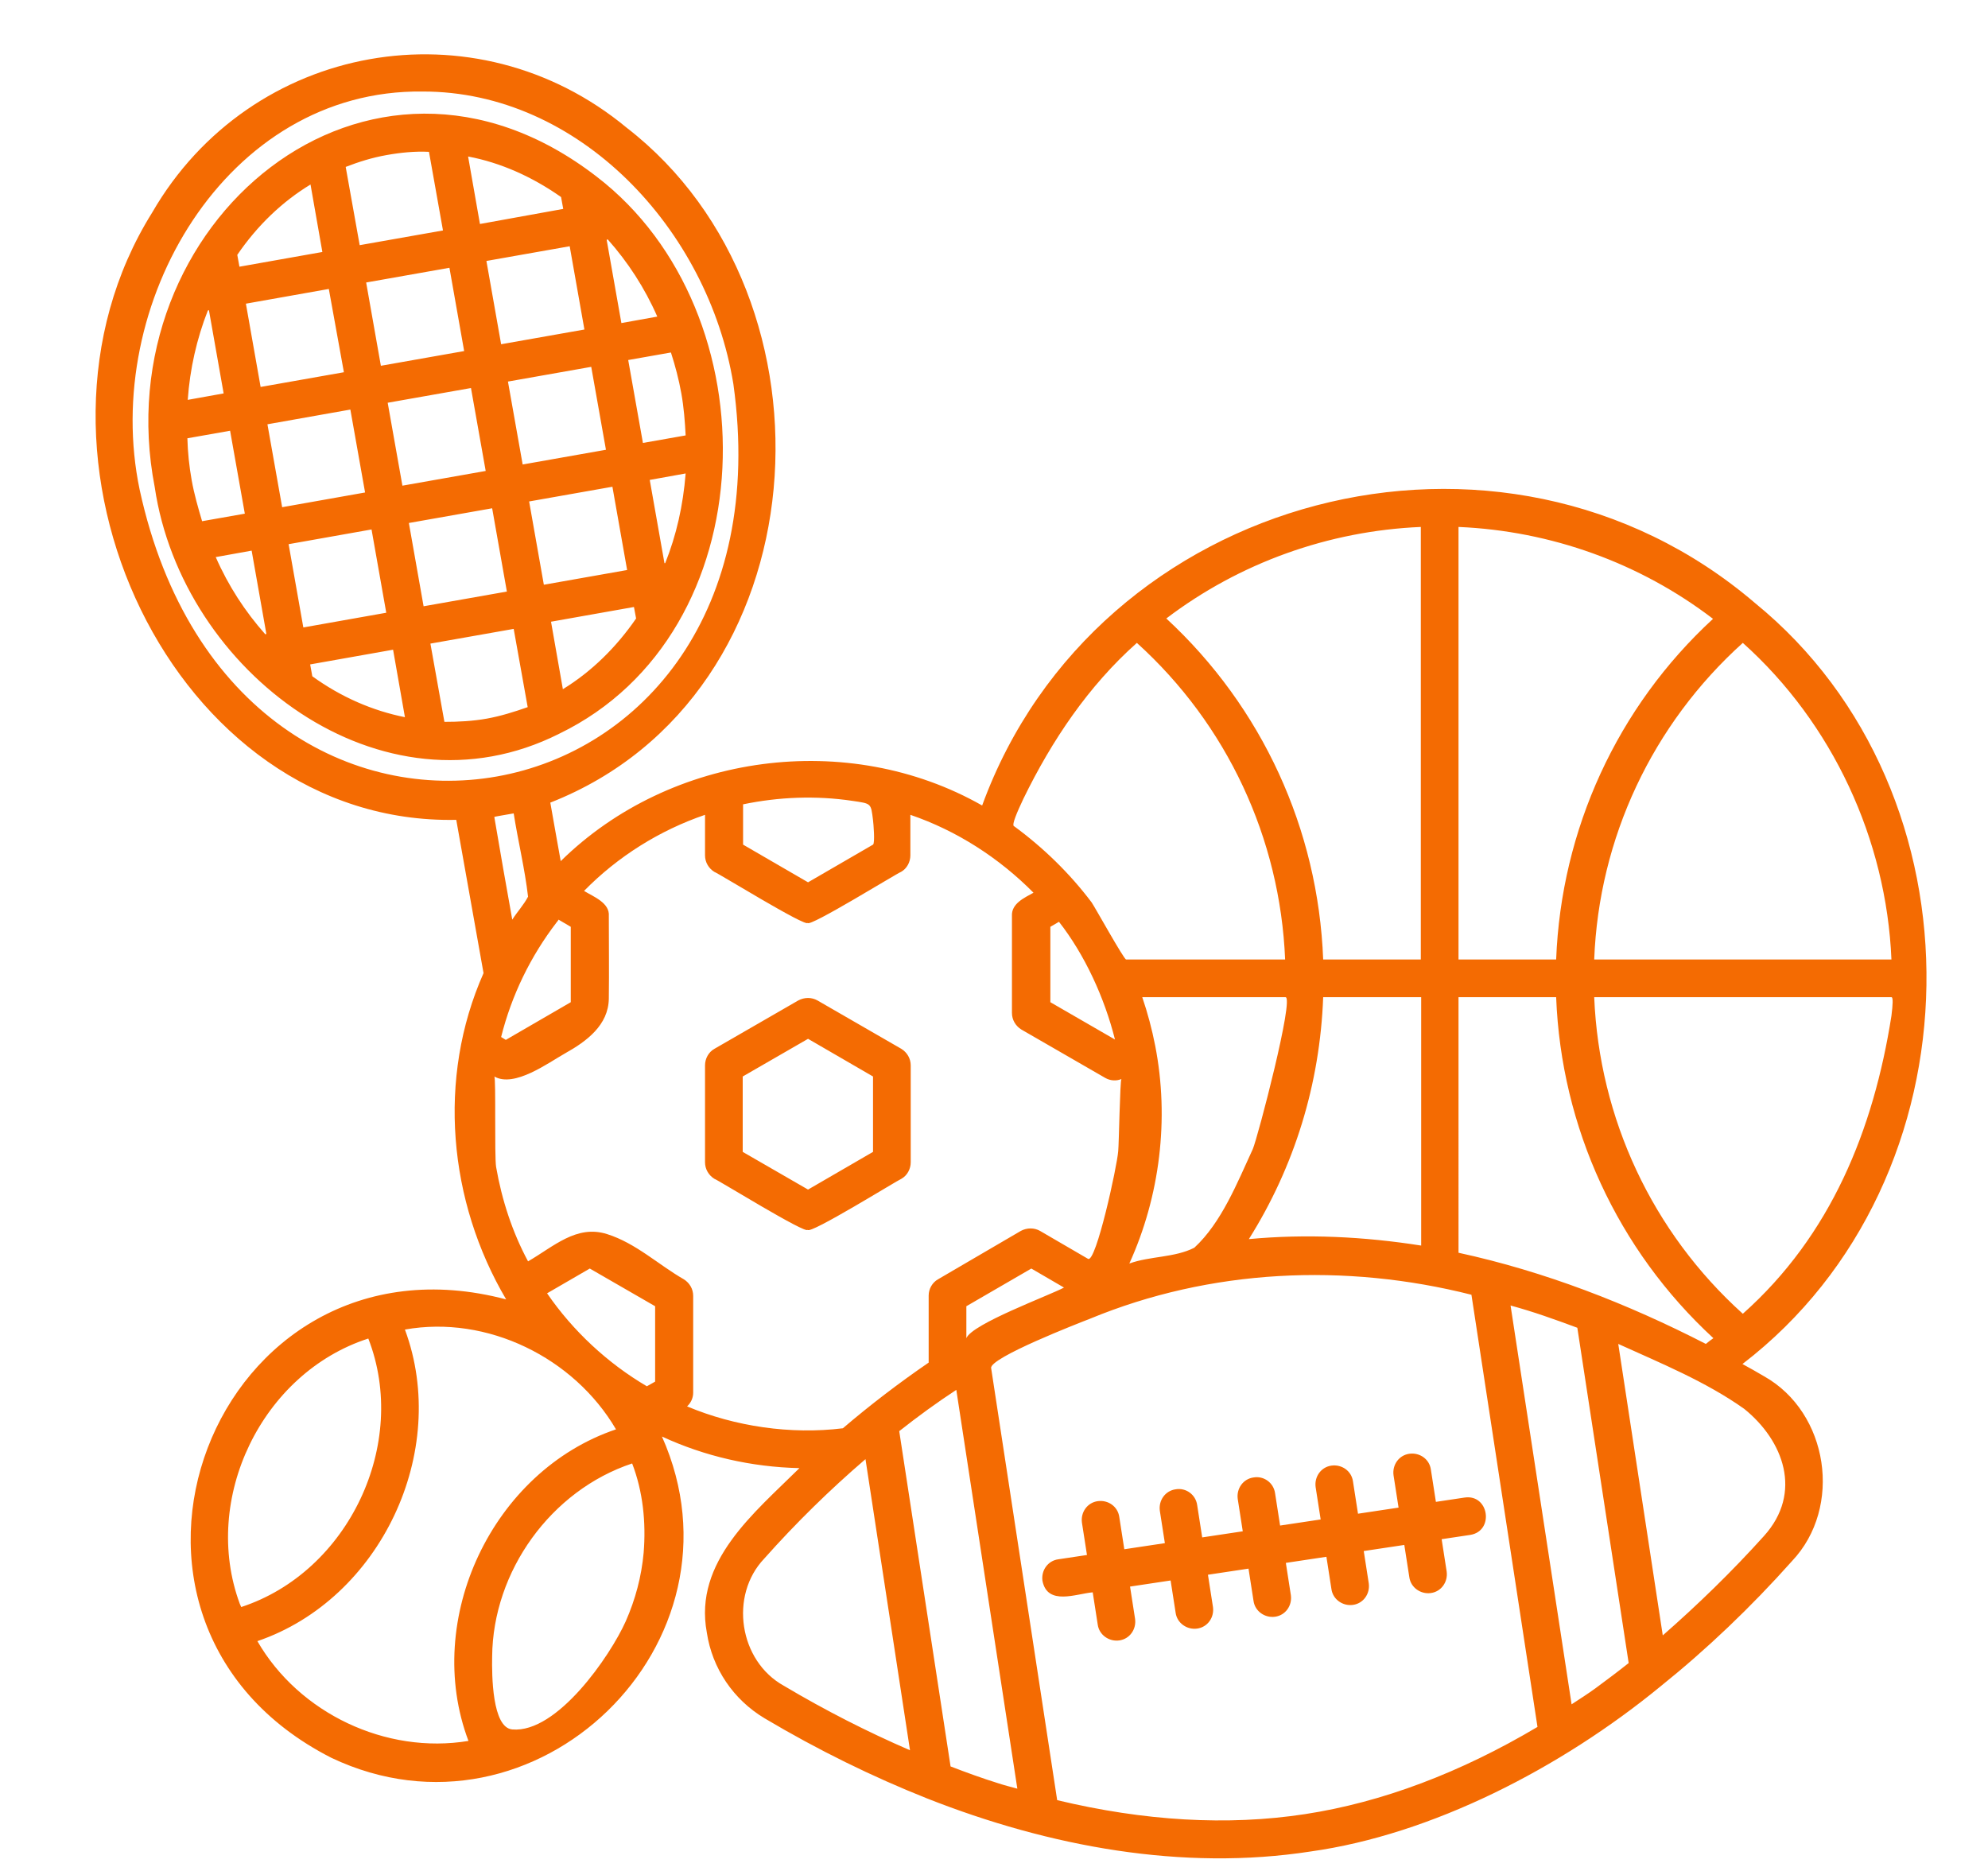 <?xml version="1.0" encoding="UTF-8" standalone="no"?><svg xmlns="http://www.w3.org/2000/svg" xmlns:xlink="http://www.w3.org/1999/xlink" fill="#f46b02" height="521.3" preserveAspectRatio="xMidYMid meet" version="1" viewBox="-25.6 -10.4 553.8 521.3" width="553.8" zoomAndPan="magnify"><g id="change1_1"><path d="M465.8,373c-2-1.2-4-2.3-6-3.4c67.1-51.5,68.4-159.1,3.5-212c-70.7-60.5-183.5-30.8-215.3,56.4 c-37.3-21.2-86.7-14.7-117.4,15.5c-1-5.4-1.9-10.8-2.9-16.3c76.1-29.9,82.7-140.5,21.3-188C106.8-9.8,44.2,1.4,16.8,48.8 c-42.4,67.8,5.7,170.8,84.7,169.2l7.6,42.7c-13,29.3-9.8,63.6,6.3,90.9C33.8,330-8.5,441,66.7,479.3c56.8,27,117.7-32,92.1-89.5 c11.9,5.5,24.9,8.5,38.3,8.8c-12.5,12.4-29.5,26-25.8,45.8c1.5,10,7.4,18.7,16.1,23.9c14.8,8.8,30.1,16.3,45.2,22.3 c34.2,13.5,71.3,20.3,106.9,14.8c33.6-4.7,69.6-23.1,97.6-46.1c12.7-10.2,25-21.9,36.5-34.8C487.8,409.5,483.8,383.1,465.8,373z M501.3,272.6c-5,31.8-16.9,61.2-41.4,83c-25.2-22.7-40-54.4-41.4-88.2c0,0,82.8,0,82.8,0C501.8,267.4,501.7,269.4,501.3,272.6z M459.9,168.7c25,22.4,40,54.8,41.4,88.2h-82.8C419.8,223.1,434.7,191.4,459.9,168.7z M380.7,136.4c25.7,1.1,50.5,10,70.9,25.6 c-26.7,24.6-42.3,58.7-43.7,94.9h-27.2V136.4z M380.7,267.4h27.2c1.4,36.3,17.1,70.4,43.8,95c-0.7,0.5-1.4,1-2.1,1.6 c-21.8-11.2-44.9-20.2-68.9-25.4V267.4z M370.2,136.4v120.5H343c-1.4-36.3-17-70.3-43.7-95C319.7,146.4,344.5,137.5,370.2,136.4z M296.2,280.9c-0.9-4.6-2.1-9.1-3.6-13.5c0,0,39.9,0,39.9,0c2.5,0-7.7,39-9.1,42.3c-4.3,9.3-8.7,20.5-16.3,27.5 c-5.5,2.8-12.3,2.3-18.1,4.4C297.5,322.9,300.2,301.3,296.2,280.9z M343,267.4h27.3v69.2c-15.9-2.5-32-3.3-48-1.8 C335,314.6,342.1,291.6,343,267.4z M259.5,212.1c7.9-16.2,18.1-31.4,31.6-43.4c25.1,22.7,39.9,54.4,41.3,88.2c0,0-44.3,0-44.3,0 c-0.6,0-8.7-14.6-9.6-15.9c-6.1-8.1-13.5-15.3-21.7-21.3C256.3,219.3,257.6,216.1,259.5,212.1z M285,279.2l-18-10.4v-21l2.4-1.4 C276.6,255.6,282.1,267.6,285,279.2z M181.3,213.7c10-2.1,20.4-2.5,30.5-1c5.4,0.8,5.2,0.6,5.8,5.4c0.1,0.7,0.6,6.4,0,6.8 l-18.1,10.5l-18.1-10.5V213.7z M129.5,246.5c0.2-0.2,0.4-0.5,0.5-0.7l3.4,2v21l-18.1,10.5l-1.3-0.8 C116.9,266.9,122.2,256,129.5,246.5z M13.3,126C2.5,74.4,37.4,14.4,92.1,15.1c43.6-0.1,79.6,38.4,86.6,81.5 C196.4,223.6,40.5,251.3,13.3,126z M117.5,216.2c1.2,7.7,3.1,15.4,4,23.2c-1.2,2.3-3,4.2-4.4,6.4c-1.7-9.5-3.4-19.1-5-28.6 C112,217.1,117.1,216.3,117.5,216.2z M41.2,436.4c-10.8-29.2,6.1-64.3,35.8-73.9c11.4,29.3-5.5,65-35.4,74.8 C41.5,437,41.3,436.7,41.2,436.4z M104.9,474.6c-23,3.8-47.2-7.7-58.8-27.8C80.4,435.1,99.8,394,87.2,360 c22.9-4.1,47.1,7.8,58.8,27.8C111.6,399.4,92.1,440.7,104.9,474.6z M153.7,422.2c-0.6,6.6-2.3,13-5,19.1 c-4.3,9.6-19.1,31.2-31.6,30.1c-5.6-0.5-5.7-15.1-5.6-20.3c0.2-23.8,16.4-46.3,39-53.8C153.5,405.1,154.4,413.7,153.7,422.2z M156.9,374.5l-2.3,1.3c-10.9-6.4-20.6-15.4-27.8-25.9l11.9-6.9l18.2,10.5V374.5z M165.8,381.4c1.1-1,1.7-2.4,1.7-3.8v-27 c0-1.9-1-3.6-2.6-4.6c-7-4-13.4-10.1-21.4-12.6c-8.5-2.7-14.9,3.5-22,7.6c-4.4-8.2-7.3-17.1-8.9-26.3c-0.5-3.1,0-24.9-0.5-25.2 c5.6,3.2,15-3.8,19.8-6.5c5.9-3.3,12-7.8,12.1-15.2c0.1-7.7,0-15.4,0-23c0.3-3.7-4.3-5.4-6.9-7c9.4-9.6,21.1-16.9,33.7-21.2v11.3 c0,1.9,1,3.6,2.6,4.6c1,0.3,25.6,15.5,26,14.2c0.3,1.4,25-13.9,26-14.2c1.6-0.9,2.6-2.7,2.6-4.6v-11.3c12.9,4.4,24.7,12,34.3,21.7 c-2.5,1.4-6.2,3-6,6.5c0,0,0,27,0,27c0,1.9,1,3.6,2.6,4.6l23.4,13.5c1.4,0.8,3.1,0.9,4.5,0.3c-0.4,0.1-0.7,18.5-0.9,20.1 c-0.3,4.2-6.2,31.2-8.4,30c0,0-13.4-7.8-13.4-7.8c-1.6-0.9-3.6-0.9-5.3,0L235.7,346c-1.6,0.9-2.6,2.7-2.6,4.5c0,0,0,18.7,0,18.7 c-8.3,5.7-16.3,11.8-23.9,18.3C194.7,389.3,179.1,387,165.8,381.4z M270.8,348.3c-4.1,2.2-25.6,10.1-27.2,14.1v-8.9l18.1-10.5 L270.8,348.3z M192.7,459.2c-12.4-6.9-15.2-25.1-5.4-35.4c8.8-9.9,18.3-19.2,28.2-27.7l12.4,81.1 C216.1,472.1,204.3,466.1,192.7,459.2z M252.5,486.4c-4.5-1.4-8.9-3-13.3-4.7l-14.3-93.4c5.2-4.1,10.4-7.9,15.9-11.5l17,111.1 C256,487.4,254.3,487,252.5,486.4z M337.9,495c-21.6,3.3-44.8,1.9-69-3.9c0,0-18.4-120.4-18.4-120.4c-0.3-2.9,24.4-12.5,27.5-13.7 c33.6-13.9,71.1-15.6,106.3-6.7l18.4,120.4C381.3,483.4,359.5,491.7,337.9,495z M418.9,459.9c-2.2,1.6-4.4,3-6.7,4.5l-17-111.1 c6.3,1.7,12.4,3.9,18.6,6.2l14.3,93.4C425.1,455.3,422,457.6,418.9,459.9z M465.8,417.5c-9,10-18.5,19.2-28.2,27.7L425.2,364 c11.9,5.4,24.4,10.5,35.1,18.1C471.2,390.9,476.7,405.4,465.8,417.5z M382.4,406.8c6.8-1,8.3,9.3,1.6,10.4c0,0-8,1.2-8,1.2l1.4,9 c0.4,2.9-1.5,5.6-4.4,6c-2.8,0.4-5.6-1.5-6-4.4c0,0-1.4-9-1.4-9l-11.3,1.7l1.4,9c0.4,2.9-1.5,5.6-4.4,6c-2.8,0.4-5.6-1.5-6-4.4 c0,0-1.4-9-1.4-9l-11.3,1.7l1.4,9c0.4,2.9-1.5,5.6-4.4,6c-2.8,0.4-5.6-1.5-6-4.4c0,0-1.4-9-1.4-9l-11.3,1.7l1.4,9 c0.4,2.9-1.5,5.6-4.4,6c-2.8,0.4-5.6-1.5-6-4.4c0,0-1.4-9-1.4-9l-11.3,1.7l1.4,9c0.4,2.9-1.5,5.6-4.4,6c-2.8,0.4-5.6-1.5-6-4.4 c0,0-1.4-9-1.4-9c-4.6,0.4-12.6,3.8-14-3.2c-0.4-2.9,1.5-5.6,4.4-6l8-1.2l-1.4-9c-0.4-2.9,1.5-5.6,4.4-6c2.9-0.4,5.6,1.5,6,4.4 l1.4,9l11.3-1.7l-1.4-9c-0.4-2.9,1.5-5.6,4.4-6c2.9-0.5,5.6,1.5,6,4.4l1.4,9l11.3-1.7l-1.4-9c-0.4-2.9,1.5-5.6,4.4-6 c2.9-0.5,5.6,1.5,6,4.4l1.4,9l11.3-1.7l-1.4-9c-0.4-2.9,1.5-5.6,4.4-6c2.9-0.4,5.6,1.5,6,4.4l1.4,9l11.3-1.7l-1.4-9 c-0.4-2.9,1.5-5.6,4.4-6c2.9-0.4,5.6,1.5,6,4.4l1.4,9L382.4,406.8z M225.5,318c1.6-0.9,2.6-2.7,2.6-4.6v-27c0-1.9-1-3.6-2.6-4.6 l-23.4-13.5c-1.6-0.9-3.6-0.9-5.3,0l-23.4,13.5c-1.6,0.9-2.6,2.7-2.6,4.6v27c0,1.9,1,3.6,2.6,4.6c1,0.3,25.7,15.6,26,14.2 C199.8,333.7,224.6,318.3,225.5,318z M181.3,310.5v-21l18.2-10.5l18.1,10.5v21l-18.1,10.5L181.3,310.5z M130.2,194 c58-28.1,59.7-117.4,10.4-155.2C76.9-10.4,3.3,52.1,17.5,125.3C25.1,176.8,80.8,218.9,130.2,194z M159.7,146.5l-0.2,0l-4.1-23.2 l10-1.8C164.7,130.4,162.8,138.8,159.7,146.5z M164.2,99.2c0.7,3.9,1,7.8,1.2,11.7l-11.9,2.1l-4.1-23.1l11.9-2.1 C162.5,91.5,163.5,95.3,164.2,99.2z M143.7,56.3c5.6,6.3,10.3,13.5,13.8,21.5l-10,1.8l-4.1-23.2L143.7,56.3z M143.2,114.9L120,119 l-4.1-23.1l23.2-4.1L143.2,114.9z M137.2,81.4L114,85.5l-4.1-23.2l23.2-4.1L137.2,81.4z M130.7,44.5l0.6,3.3L108.1,52l-3.3-18.8 C113.8,34.9,122.6,38.8,130.7,44.5z M109.7,120.8l-23.2,4.1l-4.1-23.1l23.2-4.1L109.7,120.8z M99.6,64.2l4.1,23.2l-23.2,4.1 l-4.1-23.2L99.6,64.2z M82.1,32.8c3.9-0.7,7.9-1.1,11.8-0.9l3.9,21.9l-23.2,4.1l-3.9-21.8C74.3,34.7,78.1,33.5,82.1,32.8z M70.2,93.3L47,97.4l-4.1-23.2l23.1-4.1L70.2,93.3z M60.9,41l3.3,18.8l-23.1,4.1l-0.6-3.3C46.1,52.4,53,45.8,60.9,41z M32.3,76.1 l0.3-0.1l4.1,23.2l-10,1.8C27.3,92.4,29.2,84,32.3,76.1z M27.8,123.4c-0.7-3.9-1.1-7.8-1.2-11.7l11.9-2.1l4.1,23.1l-11.9,2.1 C29.6,131.1,28.5,127.3,27.8,123.4z M48.3,166.3c-5.6-6.3-10.3-13.5-13.8-21.5l10-1.8l4.1,23.2L48.3,166.3z M53,130.9l-4.1-23.1 l23.1-4.1l4.1,23.1L53,130.9z M54.8,141.2l23.1-4.1l4.1,23.2l-23.1,4.1L54.8,141.2z M61.4,178l-0.6-3.3l23.1-4.1l3.3,18.8 C78.2,187.6,69.4,183.8,61.4,178z M88.3,135.3l23.2-4.1l4.1,23.2l-23.2,4.1L88.3,135.3z M110,189.8c-3.9,0.7-7.9,0.9-11.8,0.9 l-3.9-21.8l23.2-4.1l3.9,21.8C117.7,187.9,113.9,189.1,110,189.8z M121.8,129.3l23.2-4.1l4.1,23.2l-23.2,4.1L121.8,129.3z M151,158.7l0.6,3.2c-5.5,8-12.4,14.8-20.4,19.7l-3.3-18.8L151,158.7z"/></g></svg>